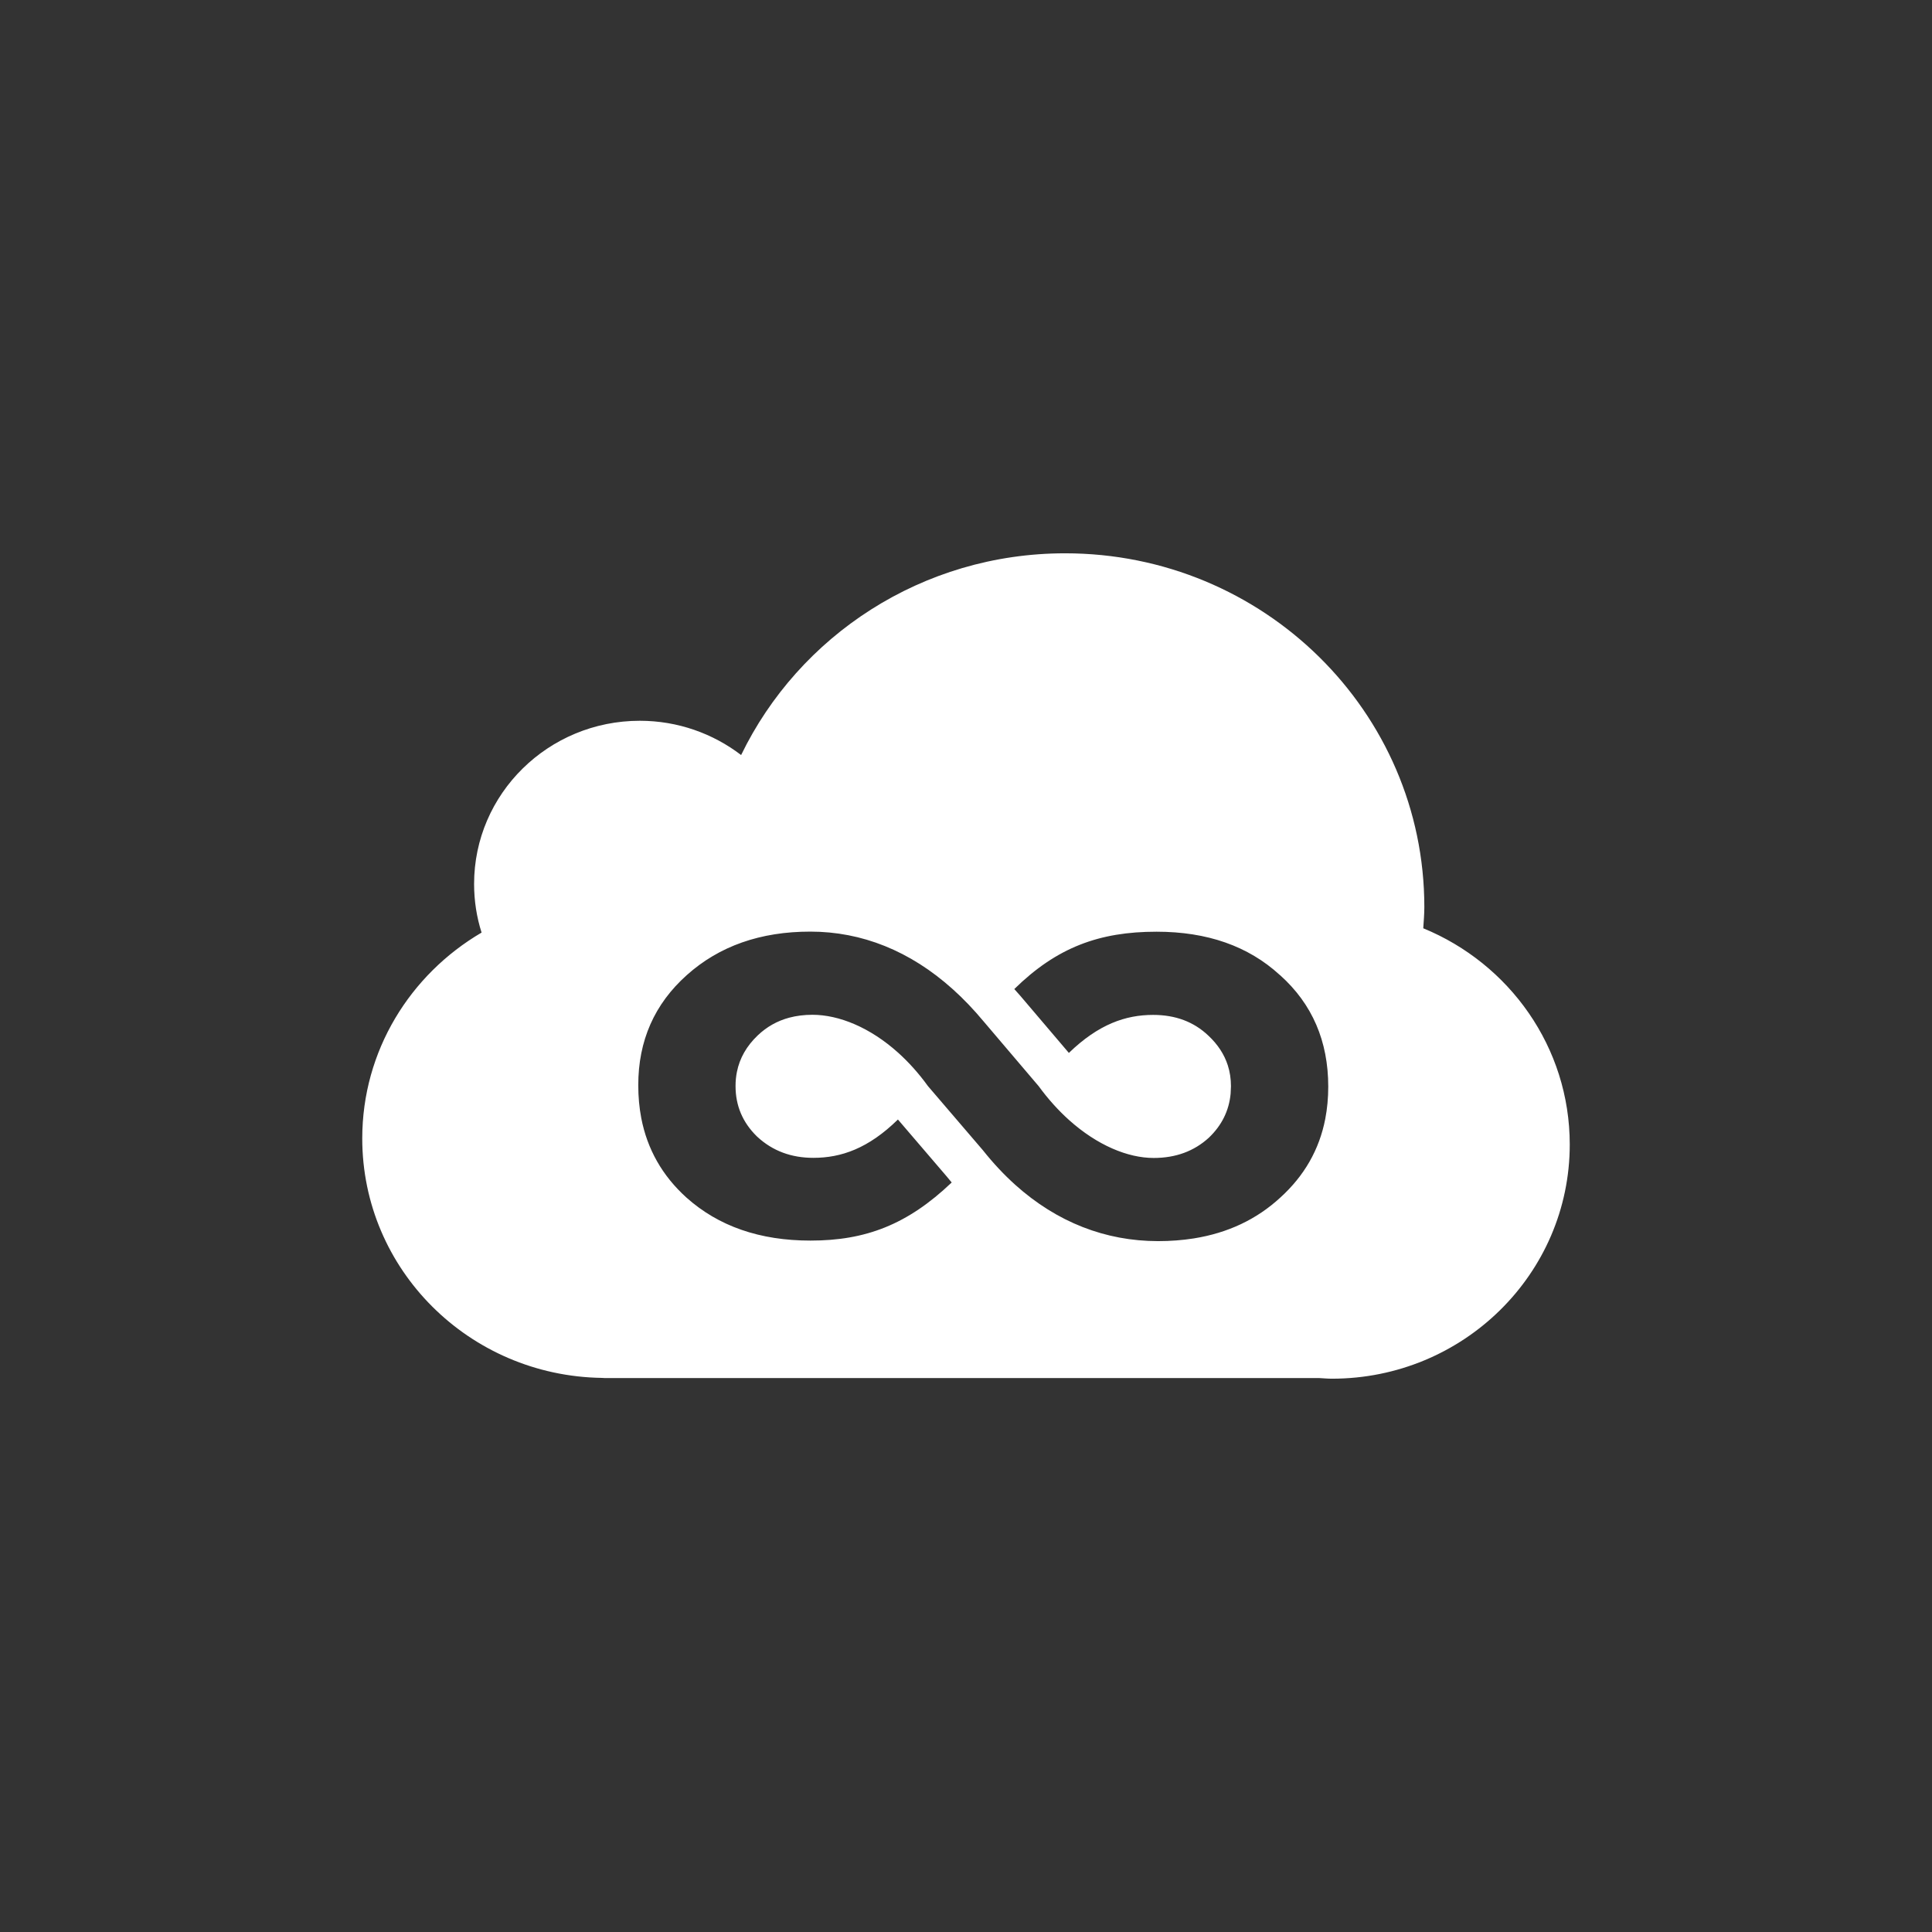 <svg xmlns="http://www.w3.org/2000/svg" width="128" height="128"><rect width="100%" height="100%" fill="#333333" stroke="none"/><path fill="#fff" d="M94.295 61.501c.029-.468.071-.932.071-1.406 0-12.944-10.655-23.437-23.799-23.437-9.478 0-17.638 5.468-21.466 13.365-1.857-1.418-4.182-2.27-6.712-2.27-6.064 0-10.979 4.841-10.979 10.811 0 1.122.172 2.206.496 3.222-4.728 2.769-7.906 7.832-7.906 13.641 0 8.685 7.083 15.729 15.87 15.862l.186.01.065.002.065-.002h47.198c.288.014.569.043.861.043 8.701 0 15.755-6.945 15.755-15.514 0-6.459-4.008-11.99-9.705-14.327zm-48.819 17.839c-1.598-1.446-2.592-3.2-2.991-5.266-.132-.691-.198-1.414-.198-2.175-.002-2.945 1.069-5.379 3.216-7.297 2.145-1.92 4.873-2.882 8.186-2.88 3.401 0 6.607 1.272 9.438 3.818.707.634 1.389 1.349 2.048 2.141l3.641 4.282c.63.863 1.307 1.608 2.005 2.236 1.869 1.679 3.899 2.519 5.612 2.519 1.458 0 2.675-.446 3.655-1.341.855-.814 1.337-1.788 1.444-2.916l.022-.494c0-.49-.069-.954-.21-1.389-.233-.725-.66-1.377-1.28-1.959-.968-.924-2.188-1.379-3.666-1.379-1.817 0-3.613.612-5.582 2.519l-3.224-3.791-.392-.441c2.819-2.763 5.634-3.799 9.424-3.799 3.358 0 6.076.954 8.156 2.858l.047.038c2.113 1.9 3.173 4.356 3.173 7.37 0 .745-.067 1.458-.198 2.137-.397 2.039-1.393 3.777-2.985 5.217-1.563 1.44-3.471 2.341-5.724 2.7-.751.119-1.541.18-2.369.18-3.477-.002-6.694-1.246-9.46-3.729-.747-.672-1.462-1.434-2.141-2.289l-3.642-4.251c-.616-.853-1.282-1.59-1.975-2.214-1.865-1.675-3.921-2.513-5.683-2.513-.547 0-1.059.065-1.537.192-.794.213-1.489.606-2.088 1.177-.733.699-1.193 1.503-1.375 2.412-.061.302-.093.618-.091.944 0 1.292.466 2.398 1.397 3.315l.071.067c1.001.915 2.23 1.371 3.688 1.371 1.833 0 3.637-.615 5.602-2.54l3.208 3.745.354.427c-2.929 2.795-5.713 3.852-9.357 3.85-3.356.001-6.094-.95-8.219-2.852z"/></svg>